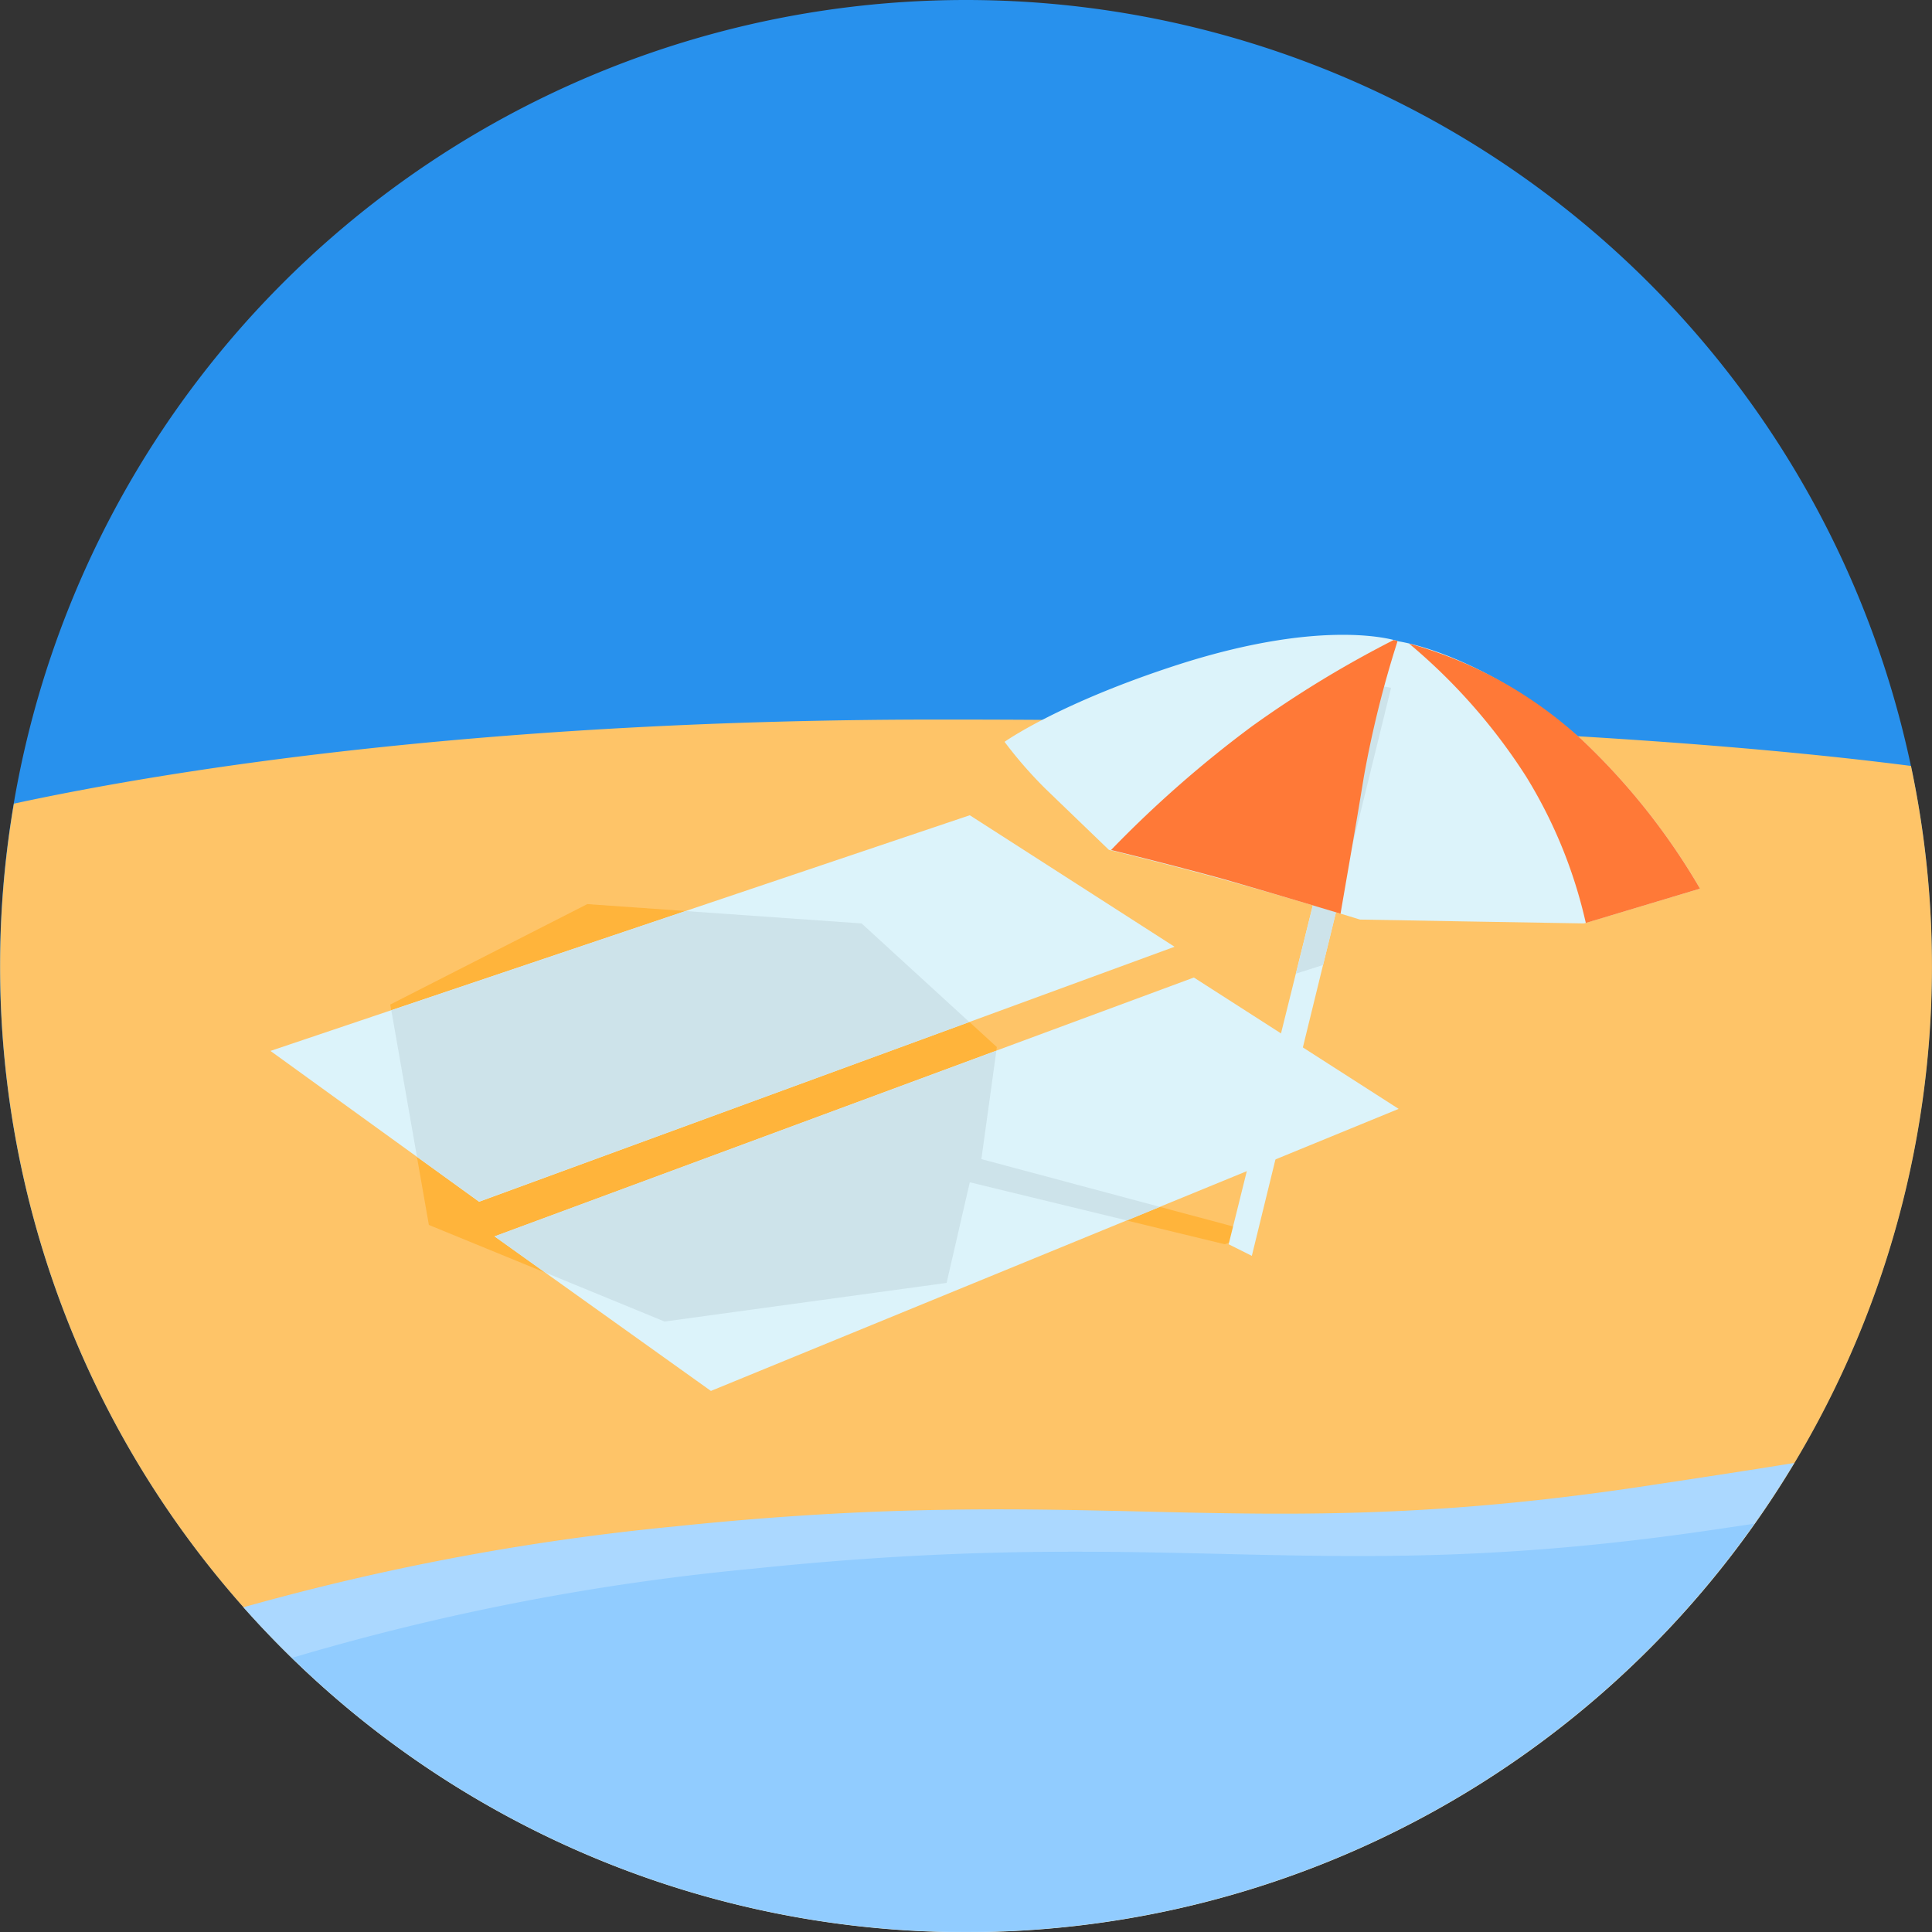 <svg id="Layer_1" data-name="Layer 1" xmlns="http://www.w3.org/2000/svg" viewBox="0 0 125.01 125.01"><rect x="0" y="0" width="125.01" height="125.01" fill="#333333" stroke="none"/><defs><style>.cls-1{fill:#2891ed;}.cls-1,.cls-2,.cls-3,.cls-4,.cls-5,.cls-6,.cls-7,.cls-8{fill-rule:evenodd;}.cls-2{fill:#fec468;}.cls-3{fill:#ffb43b;}.cls-4{fill:#dcf3fa;}.cls-5{fill:#cde3ea;}.cls-6{fill:#ff7937;}.cls-7{fill:#abd8ff;}.cls-8{fill:#91ccff;}</style></defs><title>spritzr-date-icons-beach</title><g id="Beach"><path class="cls-1" d="M62.5,0A62.5,62.5,0,1,1,0,62.5,62.5,62.5,0,0,1,62.5,0Z" transform="translate(0)"/><path class="cls-2" d="M0.9,52a62.5,62.5,0,1,0,122.75-2.44c-9.13-1.18-28.64-3-62.14-3C31.19,46.5,10.61,49.9.9,52Z" transform="translate(0)"/><path class="cls-3" d="M79.25,80.51l-16.5-4L61.25,83,43,85.51,27.75,79.26,25.25,65,38,58.5l17.75,1.25,8.75,8L63.5,75l17.75,4.75Z" transform="translate(0)"/><path class="cls-4" d="M62.75,52.75L17.5,68,31,77.76l45-16.5Z" transform="translate(0)"/><path class="cls-4" d="M77.25,63.25L32,80,46,90,90.5,71.75Z" transform="translate(0)"/><path class="cls-4" d="M65,48s3.5-2.5,11.25-5C86,39.87,90.5,41.5,90.5,41.5s5.5,0.75,12,6.5a43,43,0,0,1,7.5,9.5l-7.5,2.25-7.75-.13L88,59.5s-4.39-1.35-8.8-2.58c-3.64-1-7.45-1.93-7.45-1.93l-4.08-3.93A27.5,27.5,0,0,1,65,48Z" transform="translate(0)"/><path class="cls-4" d="M79.5,80.51l9-36.25L90,44.5,81,81.26Z" transform="translate(0)"/><polygon class="cls-5" points="85.61 62.44 90.01 44.5 88.51 44.25 83.85 63 85.61 62.44"/><path class="cls-6" d="M86.74,59.12c0.34-2,1-5.72,1.51-8.87a68,68,0,0,1,2.18-8.77l-0.25-.07A70.62,70.62,0,0,0,81,47a74.18,74.18,0,0,0-9.11,8c0.71,0.17,4.08,1,7.31,1.89C82.17,57.75,85.12,58.63,86.74,59.12Z" transform="translate(0)"/><path class="cls-6" d="M98.75,50.25a31,31,0,0,1,3.86,9.47L110,57.5a43,43,0,0,0-7.5-9.5,27.18,27.18,0,0,0-11.33-6.36A37.61,37.61,0,0,1,98.75,50.25Z" transform="translate(0)"/><polygon class="cls-5" points="63.5 75 64.47 67.99 32 80 35.26 82.33 43 85.51 61.25 83.01 62.75 76.5 72.92 78.97 75.05 78.09 63.5 75"/><polygon class="cls-5" points="26.98 74.85 31 77.75 62.72 66.13 55.75 59.75 44.36 58.95 25.32 65.37 26.98 74.85"/><path class="cls-7" d="M15.75,104A62.49,62.49,0,0,0,116.1,94.66c-2.93.48-6.36,1-10.35,1.6-25.5,3.75-34.54-.37-62,2.5A159.19,159.19,0,0,0,15.75,104Z" transform="translate(0)"/><path class="cls-8" d="M18.9,107.27a62.47,62.47,0,0,0,94.61-8.68l-2.76.41c-25.5,3.75-34.54-.37-62,2.5A155.68,155.68,0,0,0,18.9,107.27Z" transform="translate(0)"/></g></svg>